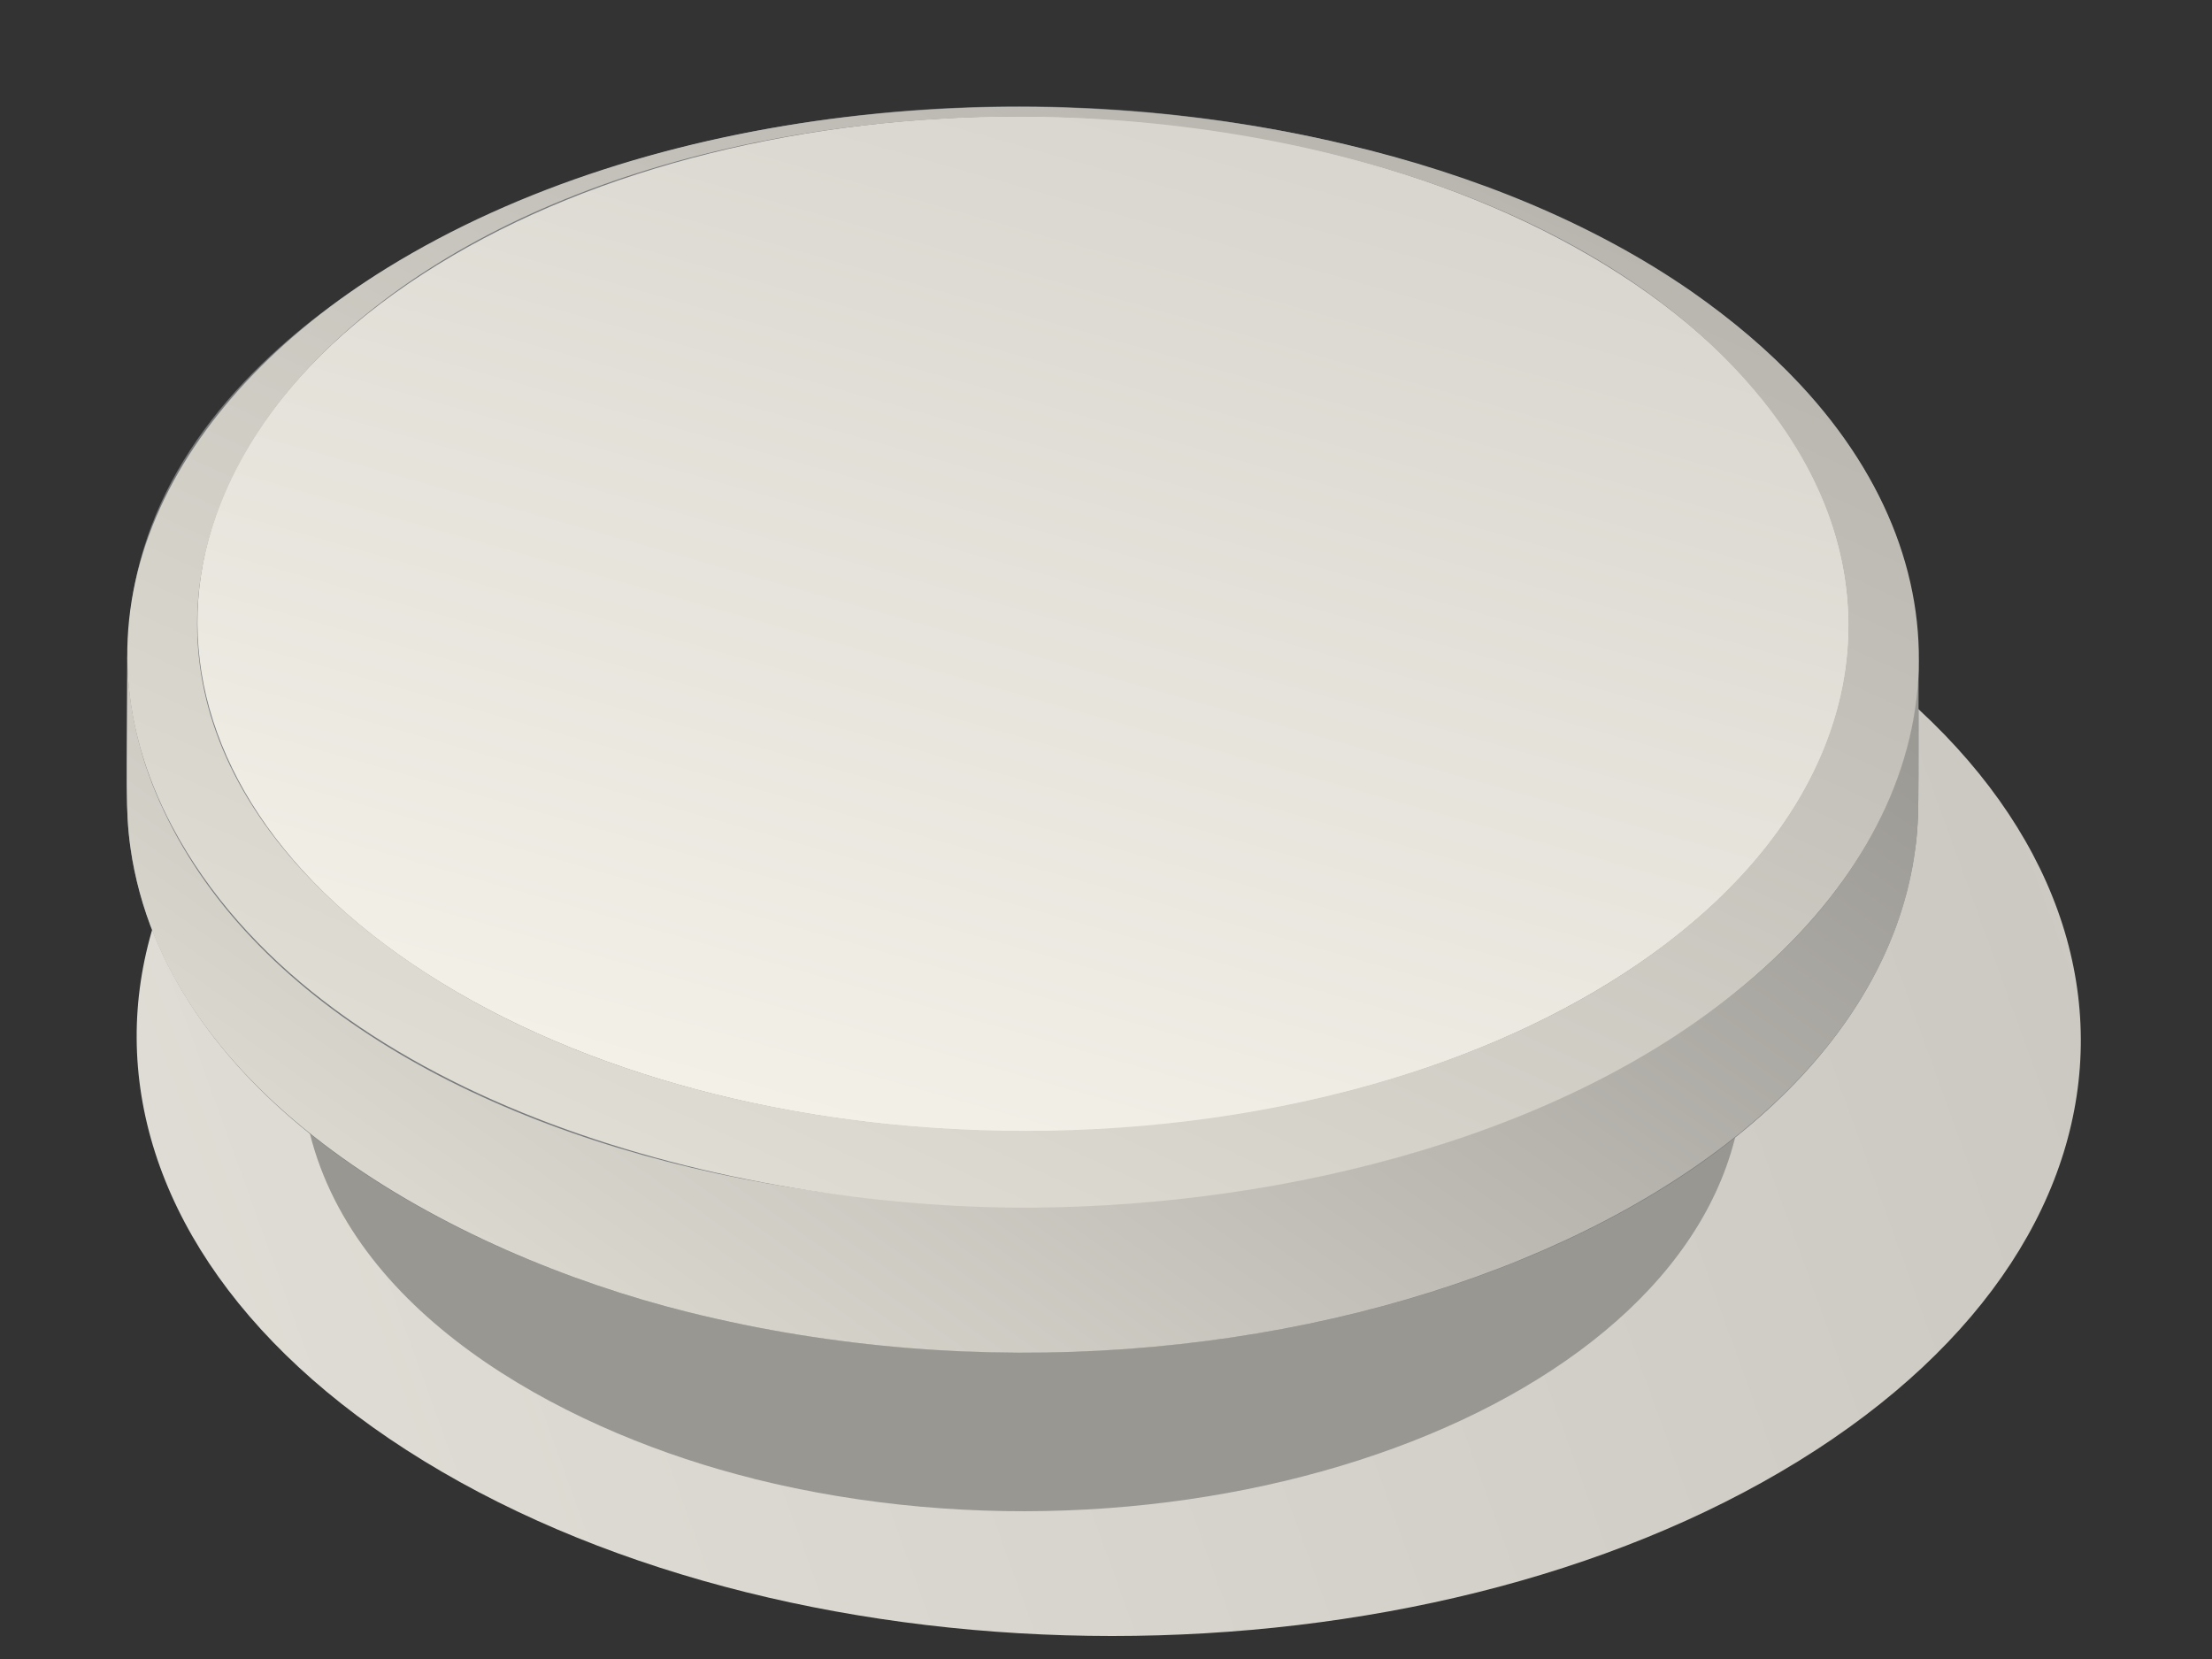 <svg width="16" height="12" viewBox="0 0 16 12" fill="none" xmlns="http://www.w3.org/2000/svg">
<rect x="0" y="0" width="16" height="12" fill="#333333" stroke="none"/>
<path d="M12.976 4.455C10.221 2.767 5.767 2.767 3.031 4.455C0.294 6.142 0.31 8.88 3.065 10.567C5.819 12.255 10.271 12.256 13.008 10.569C15.745 8.881 15.73 6.142 12.976 4.455Z" fill="url(#paint0_linear)"/>
<path d="M12.612 6.966C12.681 4.591 8.795 3.045 5.376 3.921C3.872 4.306 2.099 5.334 2.19 6.979C2.187 6.941 2.182 6.902 2.182 6.864C2.18 7.722 2.157 7.897 2.257 8.258C2.627 9.582 4.17 10.377 5.449 10.695L5.454 10.697C8.632 11.487 12.249 10.197 12.588 8.045C12.622 7.83 12.612 7.736 12.615 6.896C12.615 6.919 12.613 6.942 12.612 6.966Z" fill="#999792"/>
<path d="M13.874 4.859C13.959 1.911 9.133 -0.01 4.887 1.077C3.02 1.556 0.818 2.832 0.931 4.875C0.927 4.828 0.921 4.78 0.921 4.732C0.918 5.799 0.889 6.016 1.014 6.464C1.474 8.109 3.39 9.095 4.978 9.491L4.983 9.492C8.931 10.474 13.424 8.872 13.844 6.2C13.887 5.932 13.875 5.815 13.877 4.773C13.877 4.801 13.875 4.83 13.874 4.859Z" fill="#78797B"/>
<path d="M11.611 1.916C9.271 0.482 5.487 0.482 3.163 1.916C0.838 3.35 0.852 5.675 3.192 7.109C5.532 8.543 9.314 8.544 11.639 7.11C13.964 5.676 13.951 3.35 11.611 1.916Z" fill="url(#paint1_linear)"/>
<path d="M11.287 7.941C7.839 9.53 2.339 8.649 1.125 5.73C0.985 5.393 0.92 5.043 0.921 4.732V4.732V4.732C0.919 5.679 0.905 5.859 0.943 6.126C1.193 7.933 3.254 9.061 4.978 9.491L4.983 9.492C9.196 10.539 13.867 8.648 13.875 5.821L13.877 4.772C13.875 5.769 13.242 7.041 11.287 7.941Z" fill="url(#paint2_linear)"/>
<path fill-rule="evenodd" clip-rule="evenodd" d="M12.238 2.11C12.528 2.313 12.791 2.535 13.021 2.782C14.301 4.153 14.137 5.86 12.617 7.125C11.221 8.29 9.091 8.75 7.324 8.735C5.186 8.713 2.296 7.947 1.248 5.983C0.421 4.432 1.241 2.9 2.803 1.936C4.704 0.765 7.437 0.5 9.727 1.043C10.668 1.263 11.536 1.622 12.238 2.11ZM12.418 6.514C13.494 5.495 13.737 4.118 12.746 2.89C11.454 1.291 8.861 0.749 6.864 0.856C2.024 1.112 -0.233 4.596 2.807 6.848C5.392 8.762 10.238 8.582 12.418 6.514Z" fill="url(#paint3_linear)"/>
<defs>
<linearGradient id="paint0_linear" x1="21.421" y1="-6.994" x2="-14.975" y2="6.233" gradientUnits="userSpaceOnUse">
<stop stop-color="#F2F0E7"/>
<stop offset="0.008" stop-color="#F0EEE5"/>
<stop offset="0.284" stop-color="#CCC9C3"/>
<stop offset="0.548" stop-color="#DBD8D1"/>
<stop offset="1" stop-color="#F2F0E7"/>
</linearGradient>
<linearGradient id="paint1_linear" x1="4.048" y1="-8.639" x2="-0.207" y2="6.392" gradientUnits="userSpaceOnUse">
<stop stop-color="#F2F0E7"/>
<stop offset="0.008" stop-color="#F0EEE5"/>
<stop offset="0.284" stop-color="#CCC9C3"/>
<stop offset="0.548" stop-color="#DBD8D1"/>
<stop offset="1" stop-color="#F2F0E7"/>
</linearGradient>
<linearGradient id="paint2_linear" x1="3.91" y1="11.085" x2="10.187" y2="2.234" gradientUnits="userSpaceOnUse">
<stop stop-color="#E4E1D8"/>
<stop offset="1" stop-color="#999792"/>
</linearGradient>
<linearGradient id="paint3_linear" x1="12.617" y1="13.272" x2="19.888" y2="-2.545" gradientUnits="userSpaceOnUse">
<stop stop-color="#E4E1D8"/>
<stop offset="1" stop-color="#999792"/>
</linearGradient>
</defs>
</svg>

